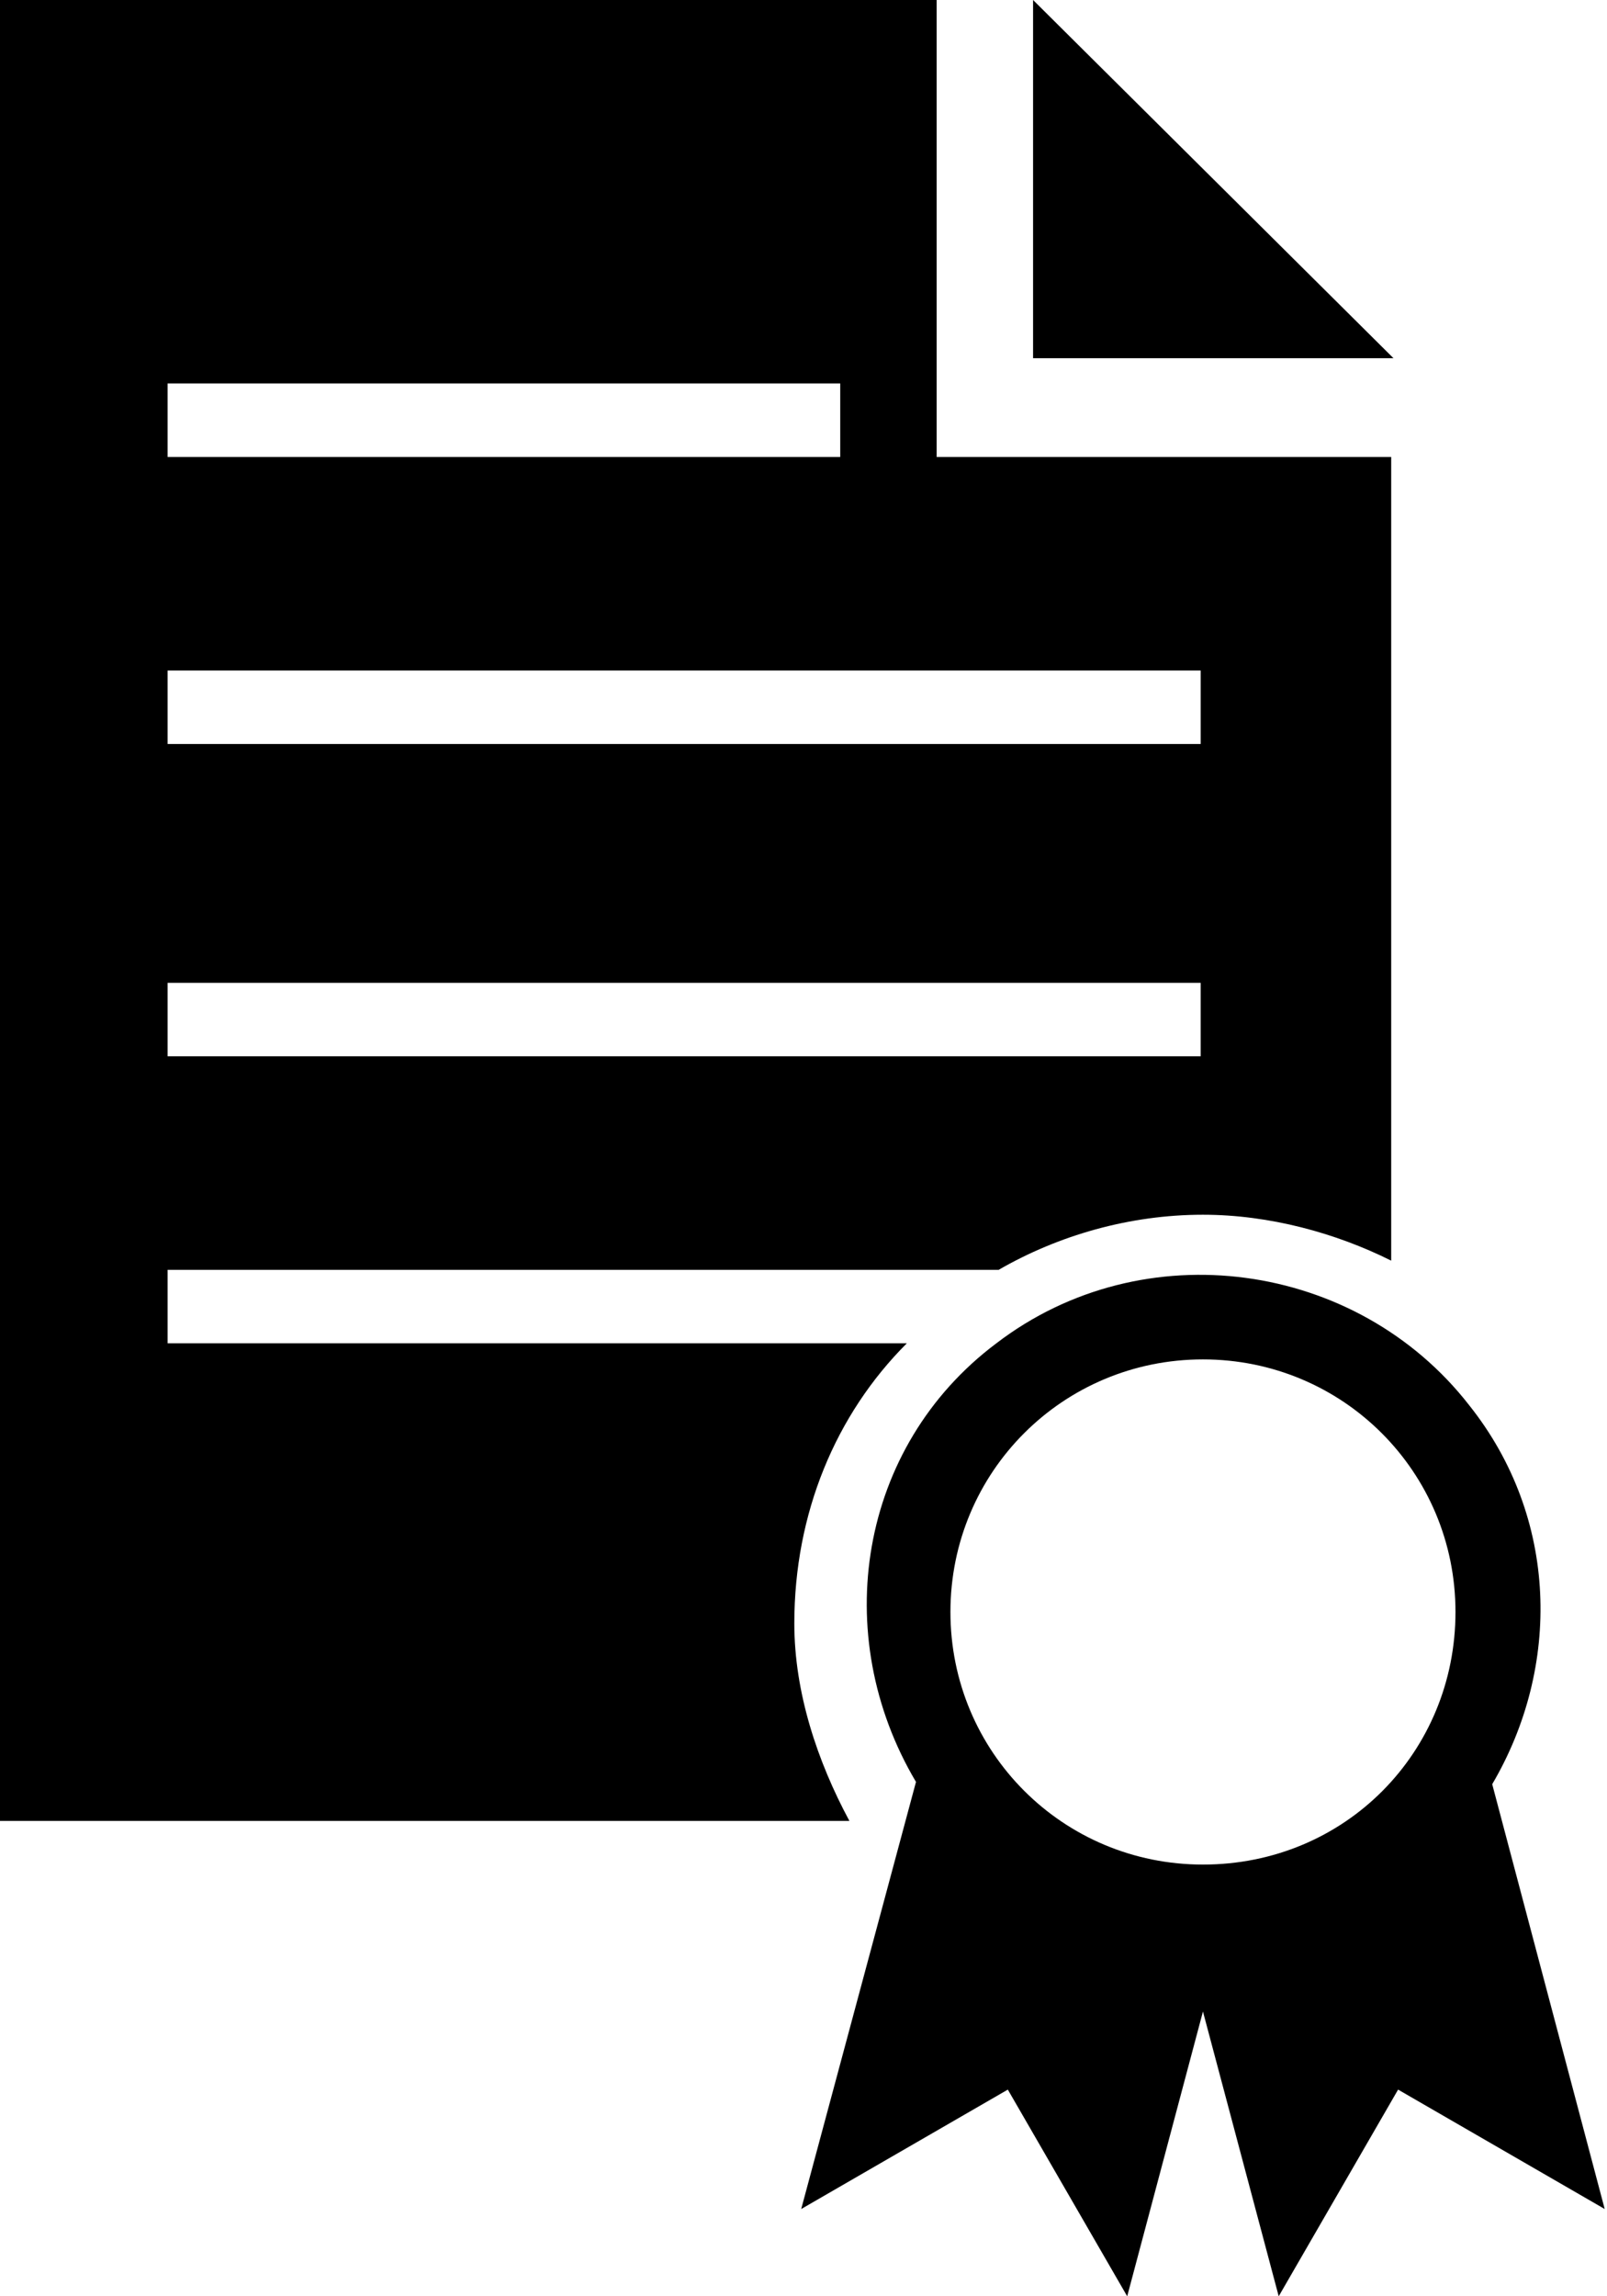 <?xml version="1.0" encoding="utf-8"?>
<!-- Generator: Adobe Illustrator 21.0.0, SVG Export Plug-In . SVG Version: 6.00 Build 0)  -->
<svg version="1.1" id="Ebene_1" xmlns="http://www.w3.org/2000/svg" xmlns:xlink="http://www.w3.org/1999/xlink" x="0px" y="0px"
	 viewBox="0 0 70 100" style="enable-background:new 0 0 70 100;" xml:space="preserve">
<path d="M34.6,70.7c0-4.8,1.8-9.1,4.9-12.2H7.3v-3.2h36.2c2.6-1.5,5.7-2.4,8.9-2.4c2.9,0,5.8,0.8,8.2,2v-35H40.8V0H0
	v79.3h37C35.6,76.7,34.6,73.7,34.6,70.7z M7.3,16.7h29.3v3.2H7.3V16.7z M7.3,29.2h45v3.2h-45V29.2z M7.3,42.8h45V46h-45V42.8z"/>
<polygon points="45,0 45,15.6 60.7,15.6 "/>
<path d="M65,77.7c3-5.1,2.9-11.6-1-16.5c-4.9-6.3-14.2-7.6-20.6-2.7c-6,4.5-7.3,12.7-3.5,19.1l-5,18.6l9-5.2l5.2,9
	l3.3-12.4l3.3,12.4l5.2-9l9,5.2L65,77.7z M52.4,81.2c-6.1,0-11-4.9-11-11s4.9-11,11-11s11,4.9,11,11S58.6,81.2,52.4,81.2z"/>
</svg>
